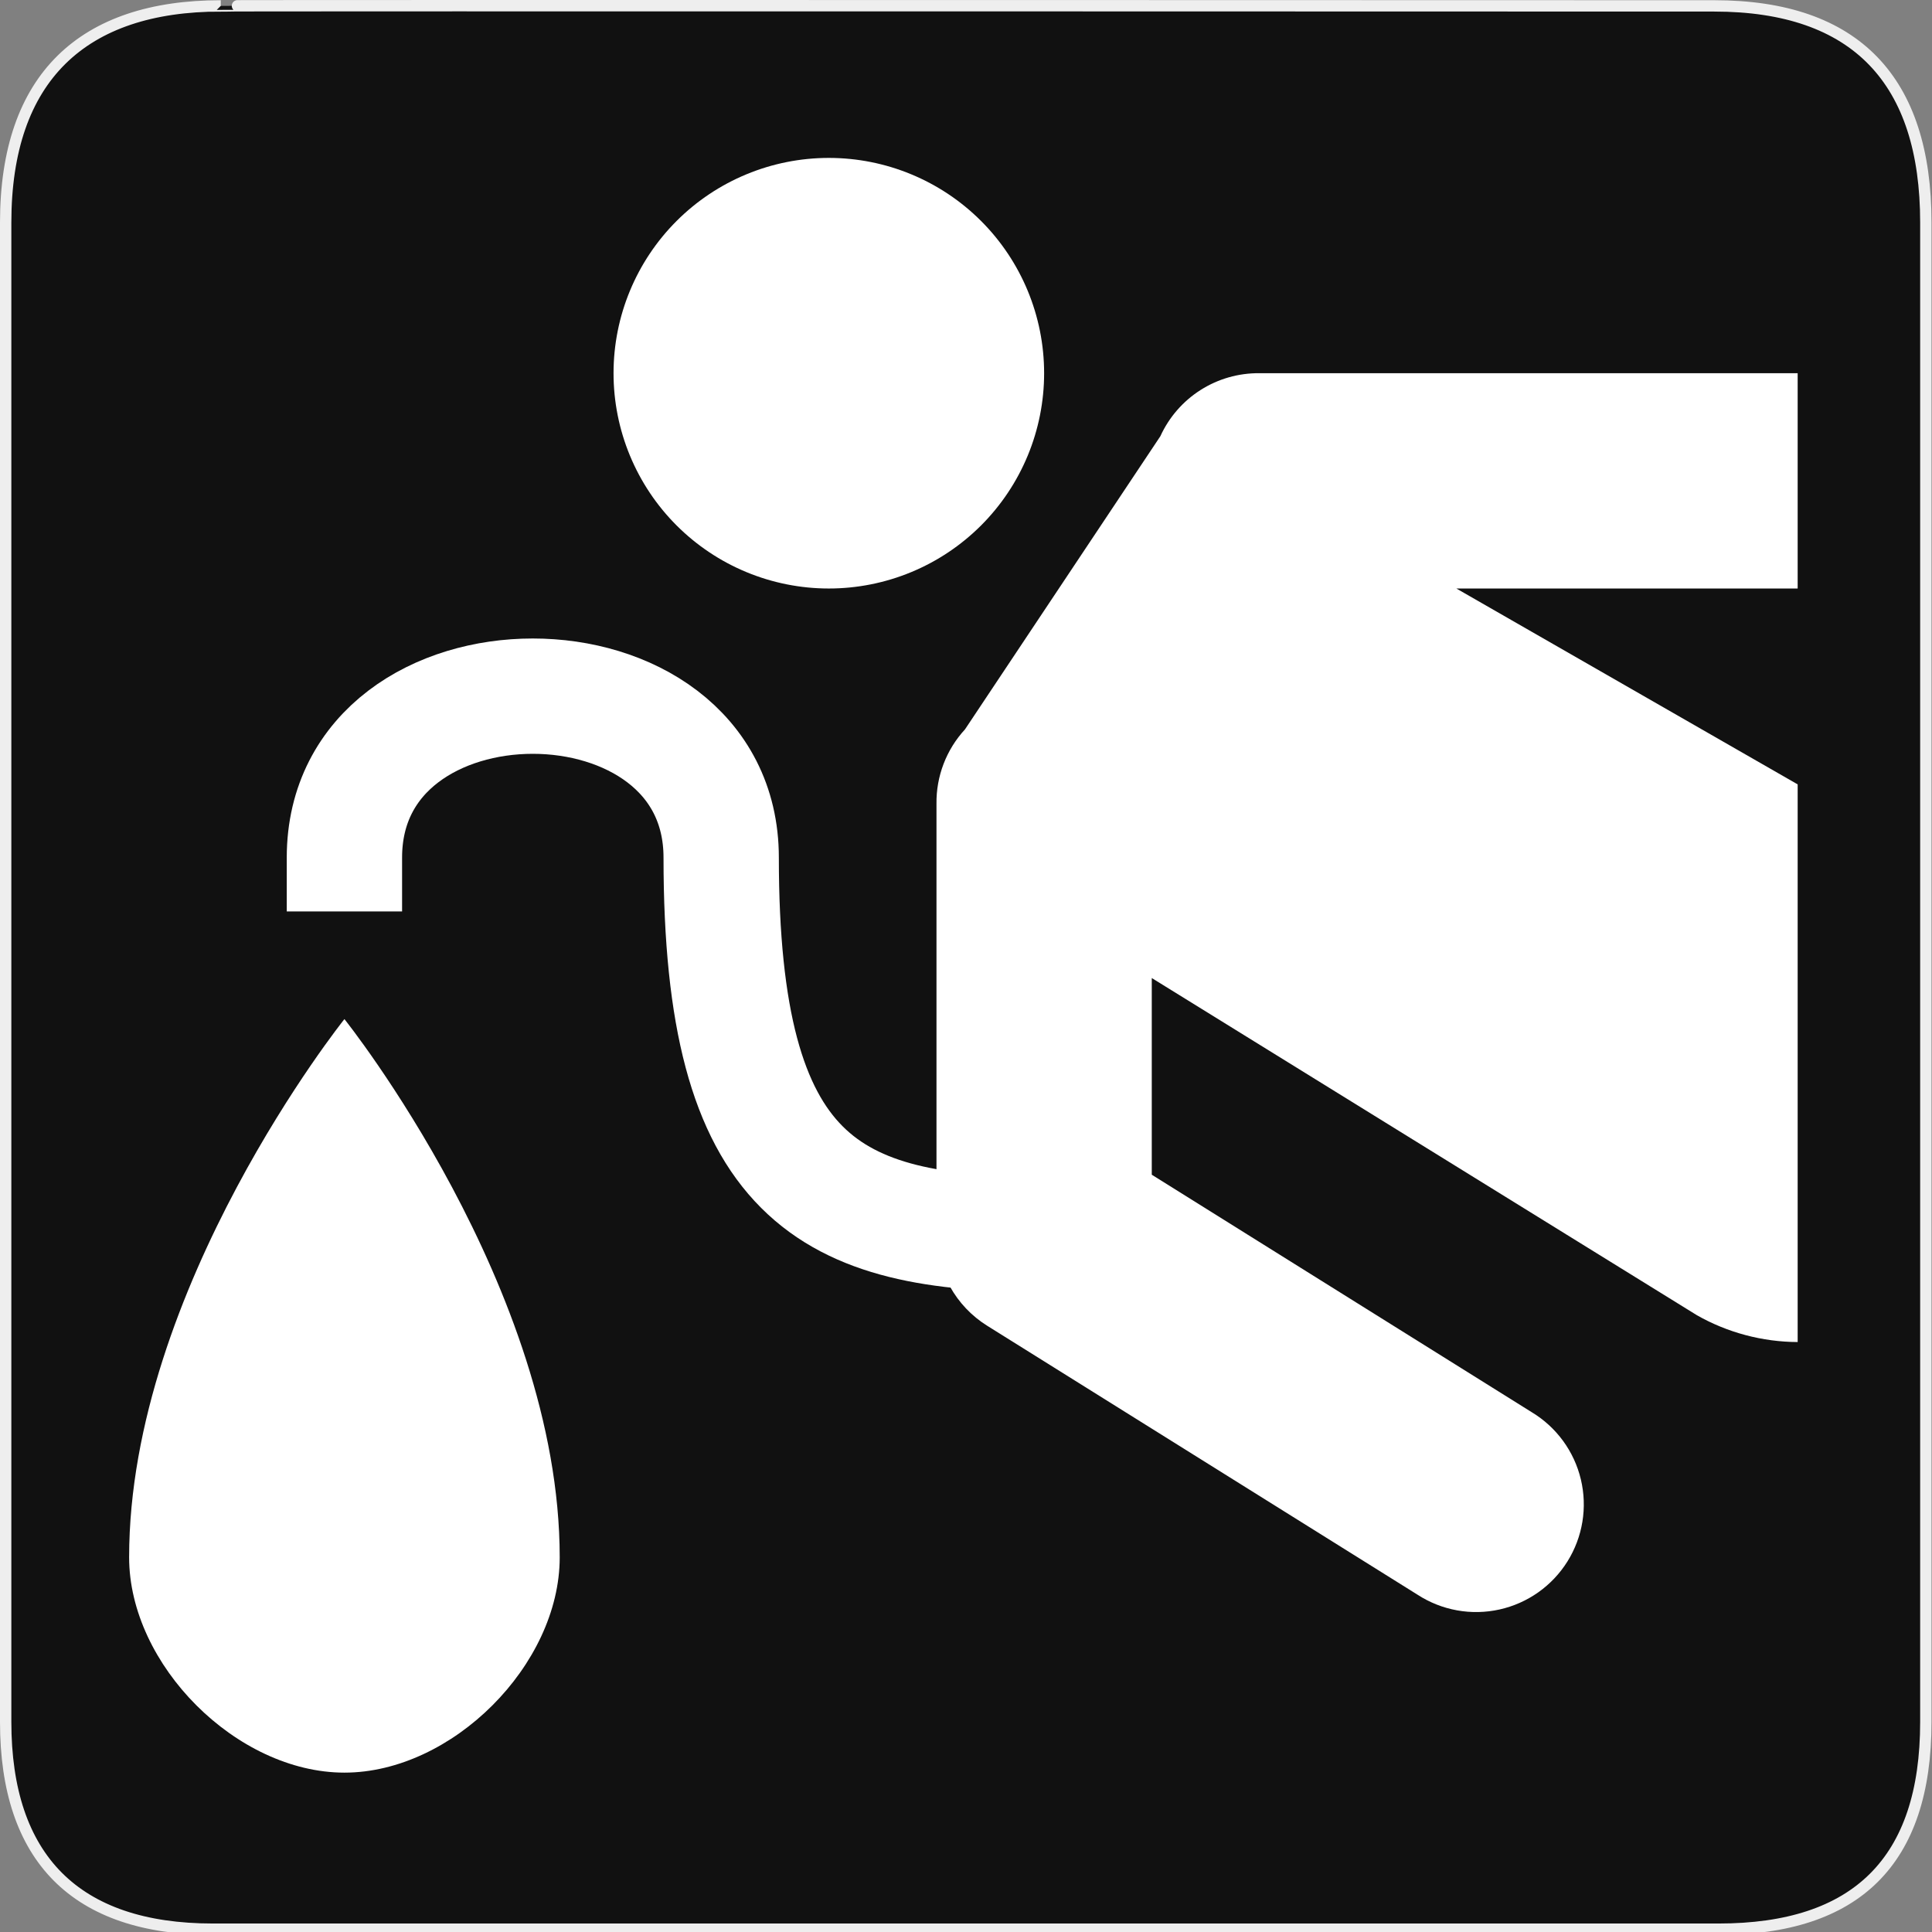 <svg width="580" height="580" viewBox="0 0 580 580" fill="none" xmlns="http://www.w3.org/2000/svg">
<rect x="0" y="0" width="580" height="580" fill="#808080" stroke="none"/>
<g clip-path="url(#clip0)">
<path d="M66.275 1.768C24.94 1.768 1.704 23.139 1.704 66.804V516.927C1.704 557.771 22.599 579.156 63.896 579.156H515.92C557.227 579.156 578.149 558.841 578.149 516.927V66.804C578.149 24.203 557.227 1.768 514.628 1.768C514.624 1.768 66.133 1.625 66.275 1.768Z" fill="#111111" stroke="#EEEEEE" stroke-width="3.408"/>
<path d="M103.397 305.94C103.397 305.94 38.764 386.731 38.764 467.523C38.764 499.839 71.08 532.156 103.397 532.156C135.713 532.156 168.03 499.839 168.03 467.523C168.03 386.731 103.397 305.94 103.397 305.94V305.94Z" fill="white"/>
<path d="M248.821 47.406C231.679 47.406 215.24 54.215 203.119 66.336C190.998 78.457 184.189 94.897 184.189 112.038C184.188 120.526 185.86 128.931 189.108 136.773C192.356 144.615 197.116 151.74 203.118 157.742C209.12 163.744 216.245 168.505 224.087 171.753C231.928 175.001 240.333 176.673 248.821 176.673C257.309 176.673 265.714 175.001 273.555 171.753C281.397 168.505 288.522 163.744 294.524 157.742C300.525 151.74 305.286 144.615 308.534 136.773C311.782 128.931 313.454 120.526 313.453 112.038C313.453 94.897 306.644 78.457 294.523 66.336C282.402 54.215 265.963 47.406 248.821 47.406V47.406ZM378.089 112.038C371.833 111.974 365.693 113.727 360.414 117.085C355.135 120.442 350.944 125.259 348.349 130.952L289.694 218.968C284.09 225.046 281.029 233.04 281.139 241.306V370.571C281.138 376.052 282.532 381.443 285.189 386.238C287.846 391.032 291.678 395.072 296.326 397.977L425.594 478.767C429.193 481.096 433.22 482.685 437.439 483.442C441.658 484.199 445.986 484.109 450.17 483.178C454.355 482.247 458.312 480.492 461.812 478.017C465.311 475.542 468.284 472.395 470.556 468.76C472.827 465.124 474.354 461.074 475.045 456.843C475.736 452.613 475.579 448.287 474.583 444.117C473.586 439.948 471.77 436.019 469.241 432.558C466.711 429.097 463.518 426.174 459.848 423.959L345.771 352.66V293.615L509.372 394.808C518.55 400.05 529.102 402.862 539.671 402.888V235.476L437.208 176.673H507.354H539.671V112.038H507.354H378.089Z" fill="white"/>
<path d="M313.454 370.573C248.821 370.573 216.505 354.415 216.505 257.465C216.505 192.832 103.397 192.832 103.397 257.465V273.623" stroke="white" stroke-width="34.622"/>
</g>
<defs>
<clipPath id="clip0">
<path d="M0 0H580V580H0V0Z" fill="white"/>
</clipPath>
</defs>
</svg>
